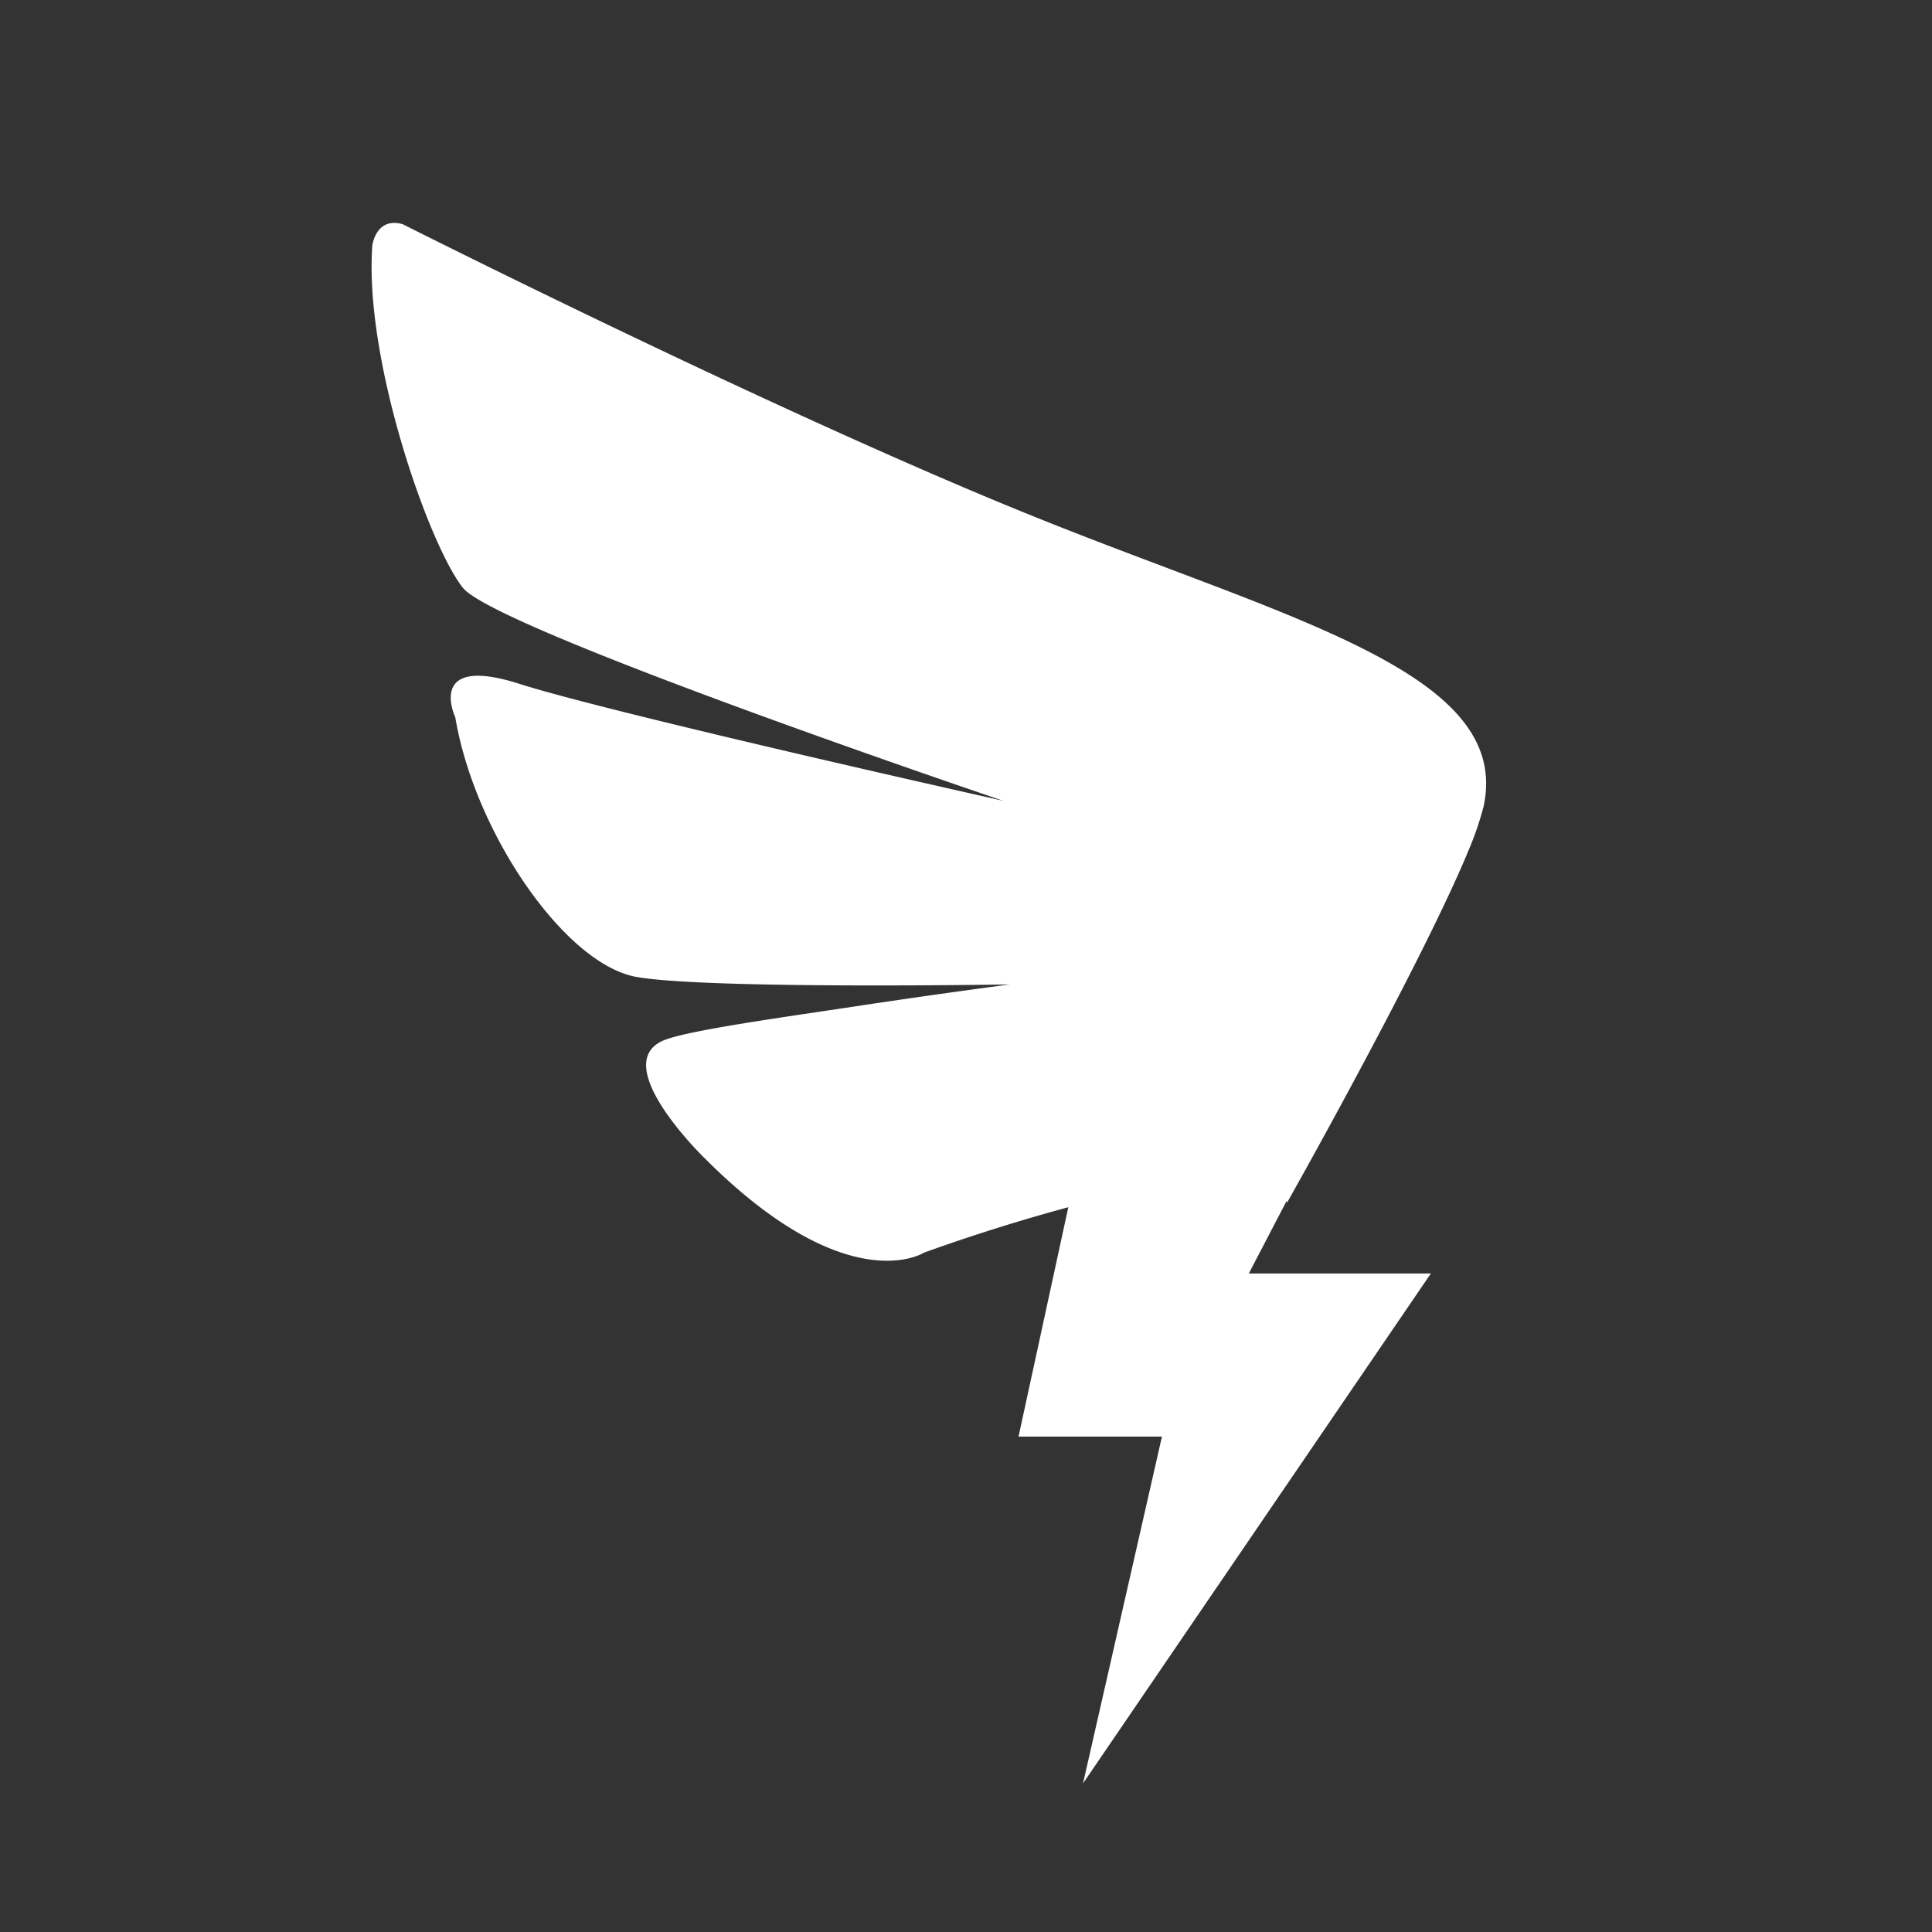 <svg xmlns="http://www.w3.org/2000/svg" viewBox="0 0 26 26"><rect x="0" y="0" width="26" height="26" fill="#333333" stroke="none"/><path d="M19.966 10.851a4.18 4.18 0 0 1-.228.65h.002l-.012.027c-.666 1.57-2.406 4.655-2.406 4.655l-.008-.02-.508.975h2.45L14.575 24l1.062-4.667h-1.93l.67-3.087a25.27 25.27 0 0 0-1.941.611s-1.026.663-2.958-1.275c0 0-1.303-1.263-.547-1.581.32-.133 1.56-.304 2.534-.451a116.99 116.99 0 0 1 2.125-.302s-4.057.068-5.02-.1c-.963-.166-2.182-1.938-2.443-3.495 0 0-.403-.855.863-.45 1.268.403 6.512 1.574 6.512 1.574S6.684 8.474 6.231 7.912C5.778 7.35 4.895 4.84 5.011 3.3c0 0 .05-.385.408-.283 0 0 5.043 2.543 8.49 3.932 3.448 1.392 6.444 2.101 6.057 3.902Z" fill-rule="nonzero" fill="#FFF" data-follow-fill="#FFF"/></svg>